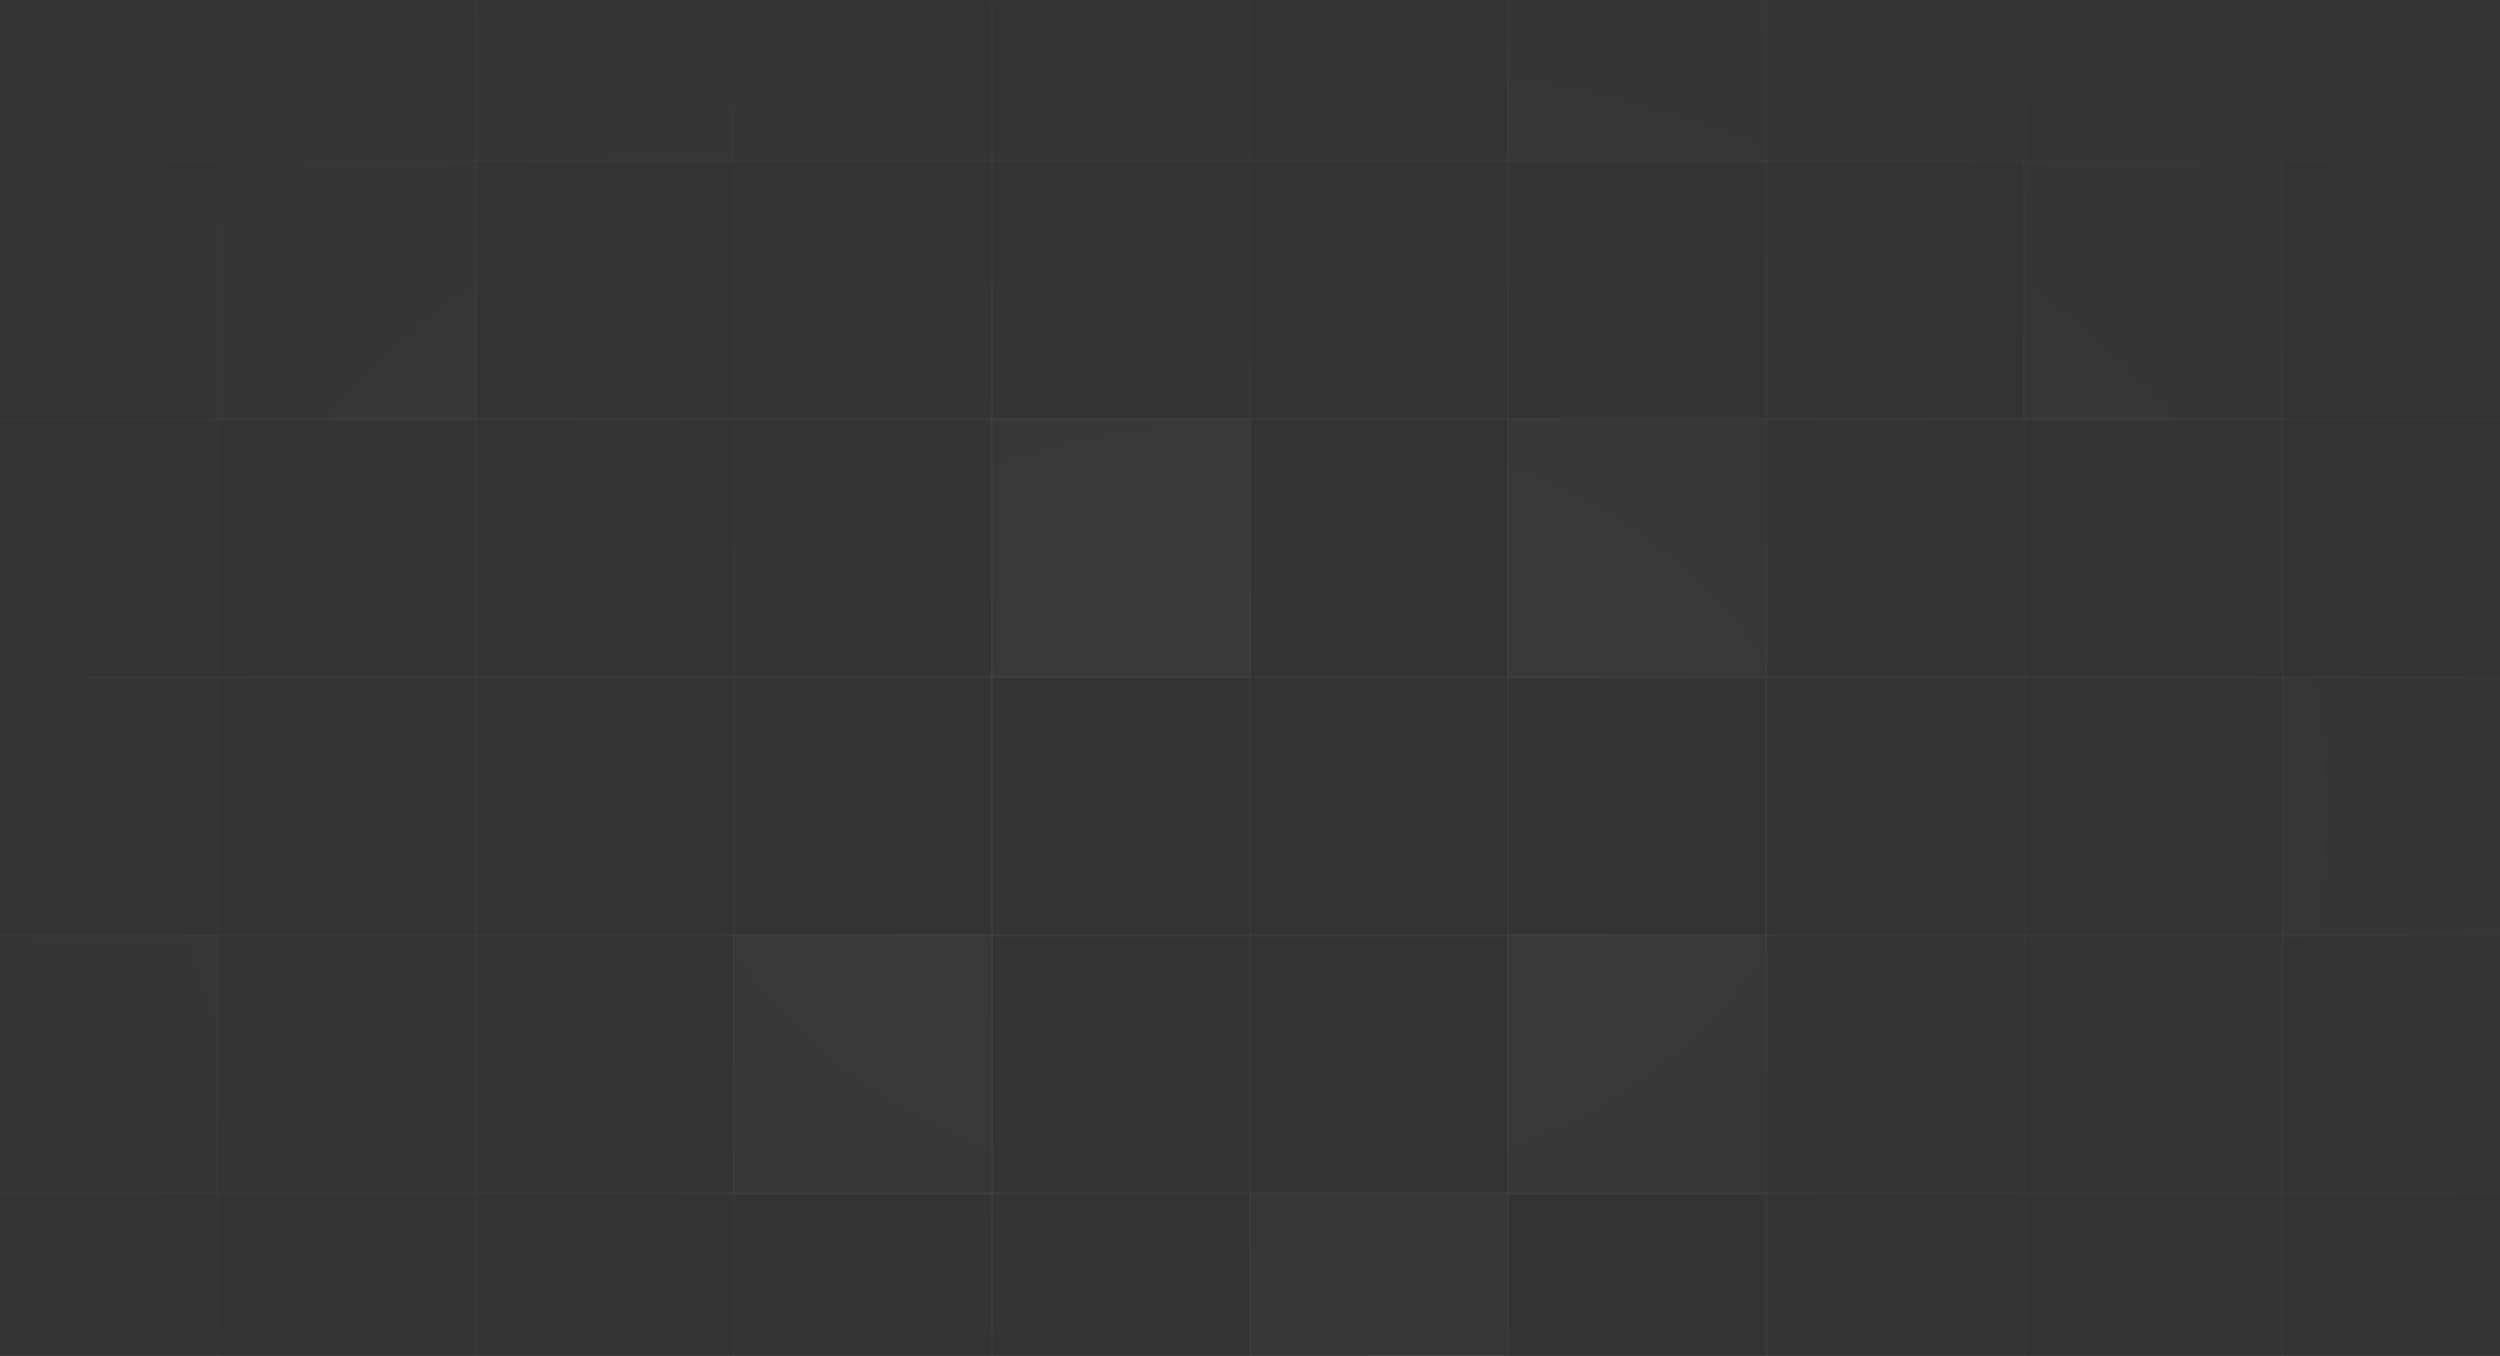 <svg xmlns="http://www.w3.org/2000/svg" width="1440" height="781" fill="none"><rect width="100%" height="100%" fill="#333333" stroke="none"/><mask id="b" width="1490" height="1044" x="-25" y="-57" maskUnits="userSpaceOnUse" style="mask-type:alpha"><path fill="url(#a)" d="M-25-56.602h1490v1043H-25z"/></mask><g mask="url(#b)"><path stroke="#fff" stroke-opacity=".2" stroke-width="1.327" d="M-23.337-55.938h148.673V92.735H-23.337zM125.337-55.938H274.01V92.735H125.337z"/><path fill="#fff" fill-opacity=".3" d="M273.346-56.602h150v150h-150z"/><path stroke="#fff" stroke-opacity=".2" stroke-width="1.327" d="M274.009-55.938h148.673V92.735H274.009zM422.683-55.938h148.673V92.735H422.683z"/><path stroke="#fff" stroke-opacity=".2" stroke-width="1.327" d="M571.355-55.938h148.673V92.735H571.355zM720.029-55.938h148.673V92.735H720.029z"/><path fill="#fff" fill-opacity=".3" d="M868.037-56.602h150v150h-150z"/><path stroke="#fff" stroke-opacity=".2" stroke-width="1.327" d="M868.701-55.938h148.673V92.735H868.701z"/><path stroke="#fff" stroke-opacity=".2" stroke-width="1.327" d="M1017.37-55.938h148.673V92.735H1017.37zM1166.05-55.938h148.673V92.735H1166.05z"/><path stroke="#fff" stroke-opacity=".2" stroke-width="1.327" d="M1314.72-55.938h148.673V92.735H1314.72zM-23.337 92.736h148.673v148.673H-23.337z"/><path fill="#fff" fill-opacity=".3" d="M124.674 92.072h150v150h-150z"/><path stroke="#fff" stroke-opacity=".2" stroke-width="1.327" d="M125.337 92.736H274.01v148.673H125.337z"/><path stroke="#fff" stroke-opacity=".2" stroke-width="1.327" d="M274.009 92.736h148.673v148.673H274.009zM422.683 92.736h148.673v148.673H422.683z"/><path stroke="#fff" stroke-opacity=".2" stroke-width="1.327" d="M571.355 92.736h148.673v148.673H571.355zM720.029 92.736h148.673v148.673H720.029z"/><path stroke="#fff" stroke-opacity=".2" stroke-width="1.327" d="M868.701 92.736h148.673v148.673H868.701z"/><path stroke="#fff" stroke-opacity=".2" stroke-width="1.327" d="M1017.37 92.736h148.673v148.673H1017.37z"/><path fill="#fff" fill-opacity=".3" d="M1165.38 92.072h150v150h-150z"/><path stroke="#fff" stroke-opacity=".2" stroke-width="1.327" d="M1166.05 92.736h148.673v148.673H1166.05z"/><path stroke="#fff" stroke-opacity=".2" stroke-width="1.327" d="M1314.72 92.736h148.673v148.673H1314.72zM-23.337 241.408h148.673v148.673H-23.337zM125.337 241.408H274.01v148.673H125.337z"/><path stroke="#fff" stroke-opacity=".2" stroke-width="1.327" d="M274.009 241.408h148.673v148.673H274.009zM422.683 241.408h148.673v148.673H422.683z"/><path fill="#fff" fill-opacity=".3" d="M570.691 240.744h150v150h-150z"/><path stroke="#fff" stroke-opacity=".2" stroke-width="1.327" d="M571.355 241.408h148.673v148.673H571.355zM720.029 241.408h148.673v148.673H720.029z"/><path fill="#fff" fill-opacity=".3" d="M868.037 240.744h150v150h-150z"/><path stroke="#fff" stroke-opacity=".2" stroke-width="1.327" d="M868.701 241.408h148.673v148.673H868.701z"/><path stroke="#fff" stroke-opacity=".2" stroke-width="1.327" d="M1017.37 241.408h148.673v148.673H1017.37zM1166.05 241.408h148.673v148.673H1166.05z"/><path stroke="#fff" stroke-opacity=".2" stroke-width="1.327" d="M1314.72 241.408h148.673v148.673H1314.72zM-23.337 390.082h148.673v148.673H-23.337zM125.337 390.082H274.01v148.673H125.337z"/><path stroke="#fff" stroke-opacity=".2" stroke-width="1.327" d="M274.009 390.082h148.673v148.673H274.009zM422.683 390.082h148.673v148.673H422.683z"/><path stroke="#fff" stroke-opacity=".2" stroke-width="1.327" d="M571.355 390.082h148.673v148.673H571.355zM720.029 390.082h148.673v148.673H720.029z"/><path stroke="#fff" stroke-opacity=".2" stroke-width="1.327" d="M868.701 390.082h148.673v148.673H868.701z"/><path stroke="#fff" stroke-opacity=".2" stroke-width="1.327" d="M1017.37 390.082h148.673v148.673H1017.37zM1166.05 390.082h148.673v148.673H1166.05z"/><path fill="#fff" fill-opacity=".3" d="M1314.06 389.418h150v150h-150z"/><path stroke="#fff" stroke-opacity=".2" stroke-width="1.327" d="M1314.72 390.082h148.673v148.673H1314.72z"/><path fill="#fff" fill-opacity=".3" d="M-24 538.09h150v150H-24z"/><path stroke="#fff" stroke-opacity=".2" stroke-width="1.327" d="M-23.337 538.753h148.673v148.673H-23.337zM125.337 538.753H274.01v148.673H125.337z"/><path stroke="#fff" stroke-opacity=".2" stroke-width="1.327" d="M274.009 538.753h148.673v148.673H274.009z"/><path fill="#fff" fill-opacity=".3" d="M422.02 538.09h150v150h-150z"/><path stroke="#fff" stroke-opacity=".2" stroke-width="1.327" d="M422.683 538.753h148.673v148.673H422.683z"/><path stroke="#fff" stroke-opacity=".2" stroke-width="1.327" d="M571.355 538.753h148.673v148.673H571.355zM720.029 538.753h148.673v148.673H720.029z"/><path fill="#fff" fill-opacity=".3" d="M868.037 538.09h150v150h-150z"/><path stroke="#fff" stroke-opacity=".2" stroke-width="1.327" d="M868.701 538.753h148.673v148.673H868.701z"/><path stroke="#fff" stroke-opacity=".2" stroke-width="1.327" d="M1017.37 538.753h148.673v148.673H1017.37zM1166.05 538.753h148.673v148.673H1166.05z"/><path stroke="#fff" stroke-opacity=".2" stroke-width="1.327" d="M1314.72 538.753h148.673v148.673H1314.72zM-23.337 687.427h148.673V836.1H-23.337zM125.337 687.427H274.01V836.1H125.337z"/><path stroke="#fff" stroke-opacity=".2" stroke-width="1.327" d="M274.009 687.427h148.673V836.1H274.009zM422.683 687.427h148.673V836.1H422.683z"/><path stroke="#fff" stroke-opacity=".2" stroke-width="1.327" d="M571.355 687.427h148.673V836.1H571.355z"/><path fill="#fff" fill-opacity=".3" d="M719.365 686.764h150v150h-150z"/><path stroke="#fff" stroke-opacity=".2" stroke-width="1.327" d="M720.029 687.427h148.673V836.1H720.029z"/><path stroke="#fff" stroke-opacity=".2" stroke-width="1.327" d="M868.701 687.427h148.673V836.1H868.701z"/><path stroke="#fff" stroke-opacity=".2" stroke-width="1.327" d="M1017.37 687.427h148.673V836.1H1017.37zM1166.05 687.427h148.673V836.1H1166.05z"/><path stroke="#fff" stroke-opacity=".2" stroke-width="1.327" d="M1314.72 687.427h148.673V836.1H1314.72z"/></g><defs><radialGradient id="a" cx="0" cy="0" r="1" gradientTransform="matrix(0 663.321 -947.602 0 720 464.898)" gradientUnits="userSpaceOnUse"><stop stop-color="#fff" stop-opacity=".1"/><stop offset=".615" stop-color="#fff" stop-opacity=".05"/><stop offset="1" stop-color="#fff" stop-opacity="0"/></radialGradient></defs></svg>
